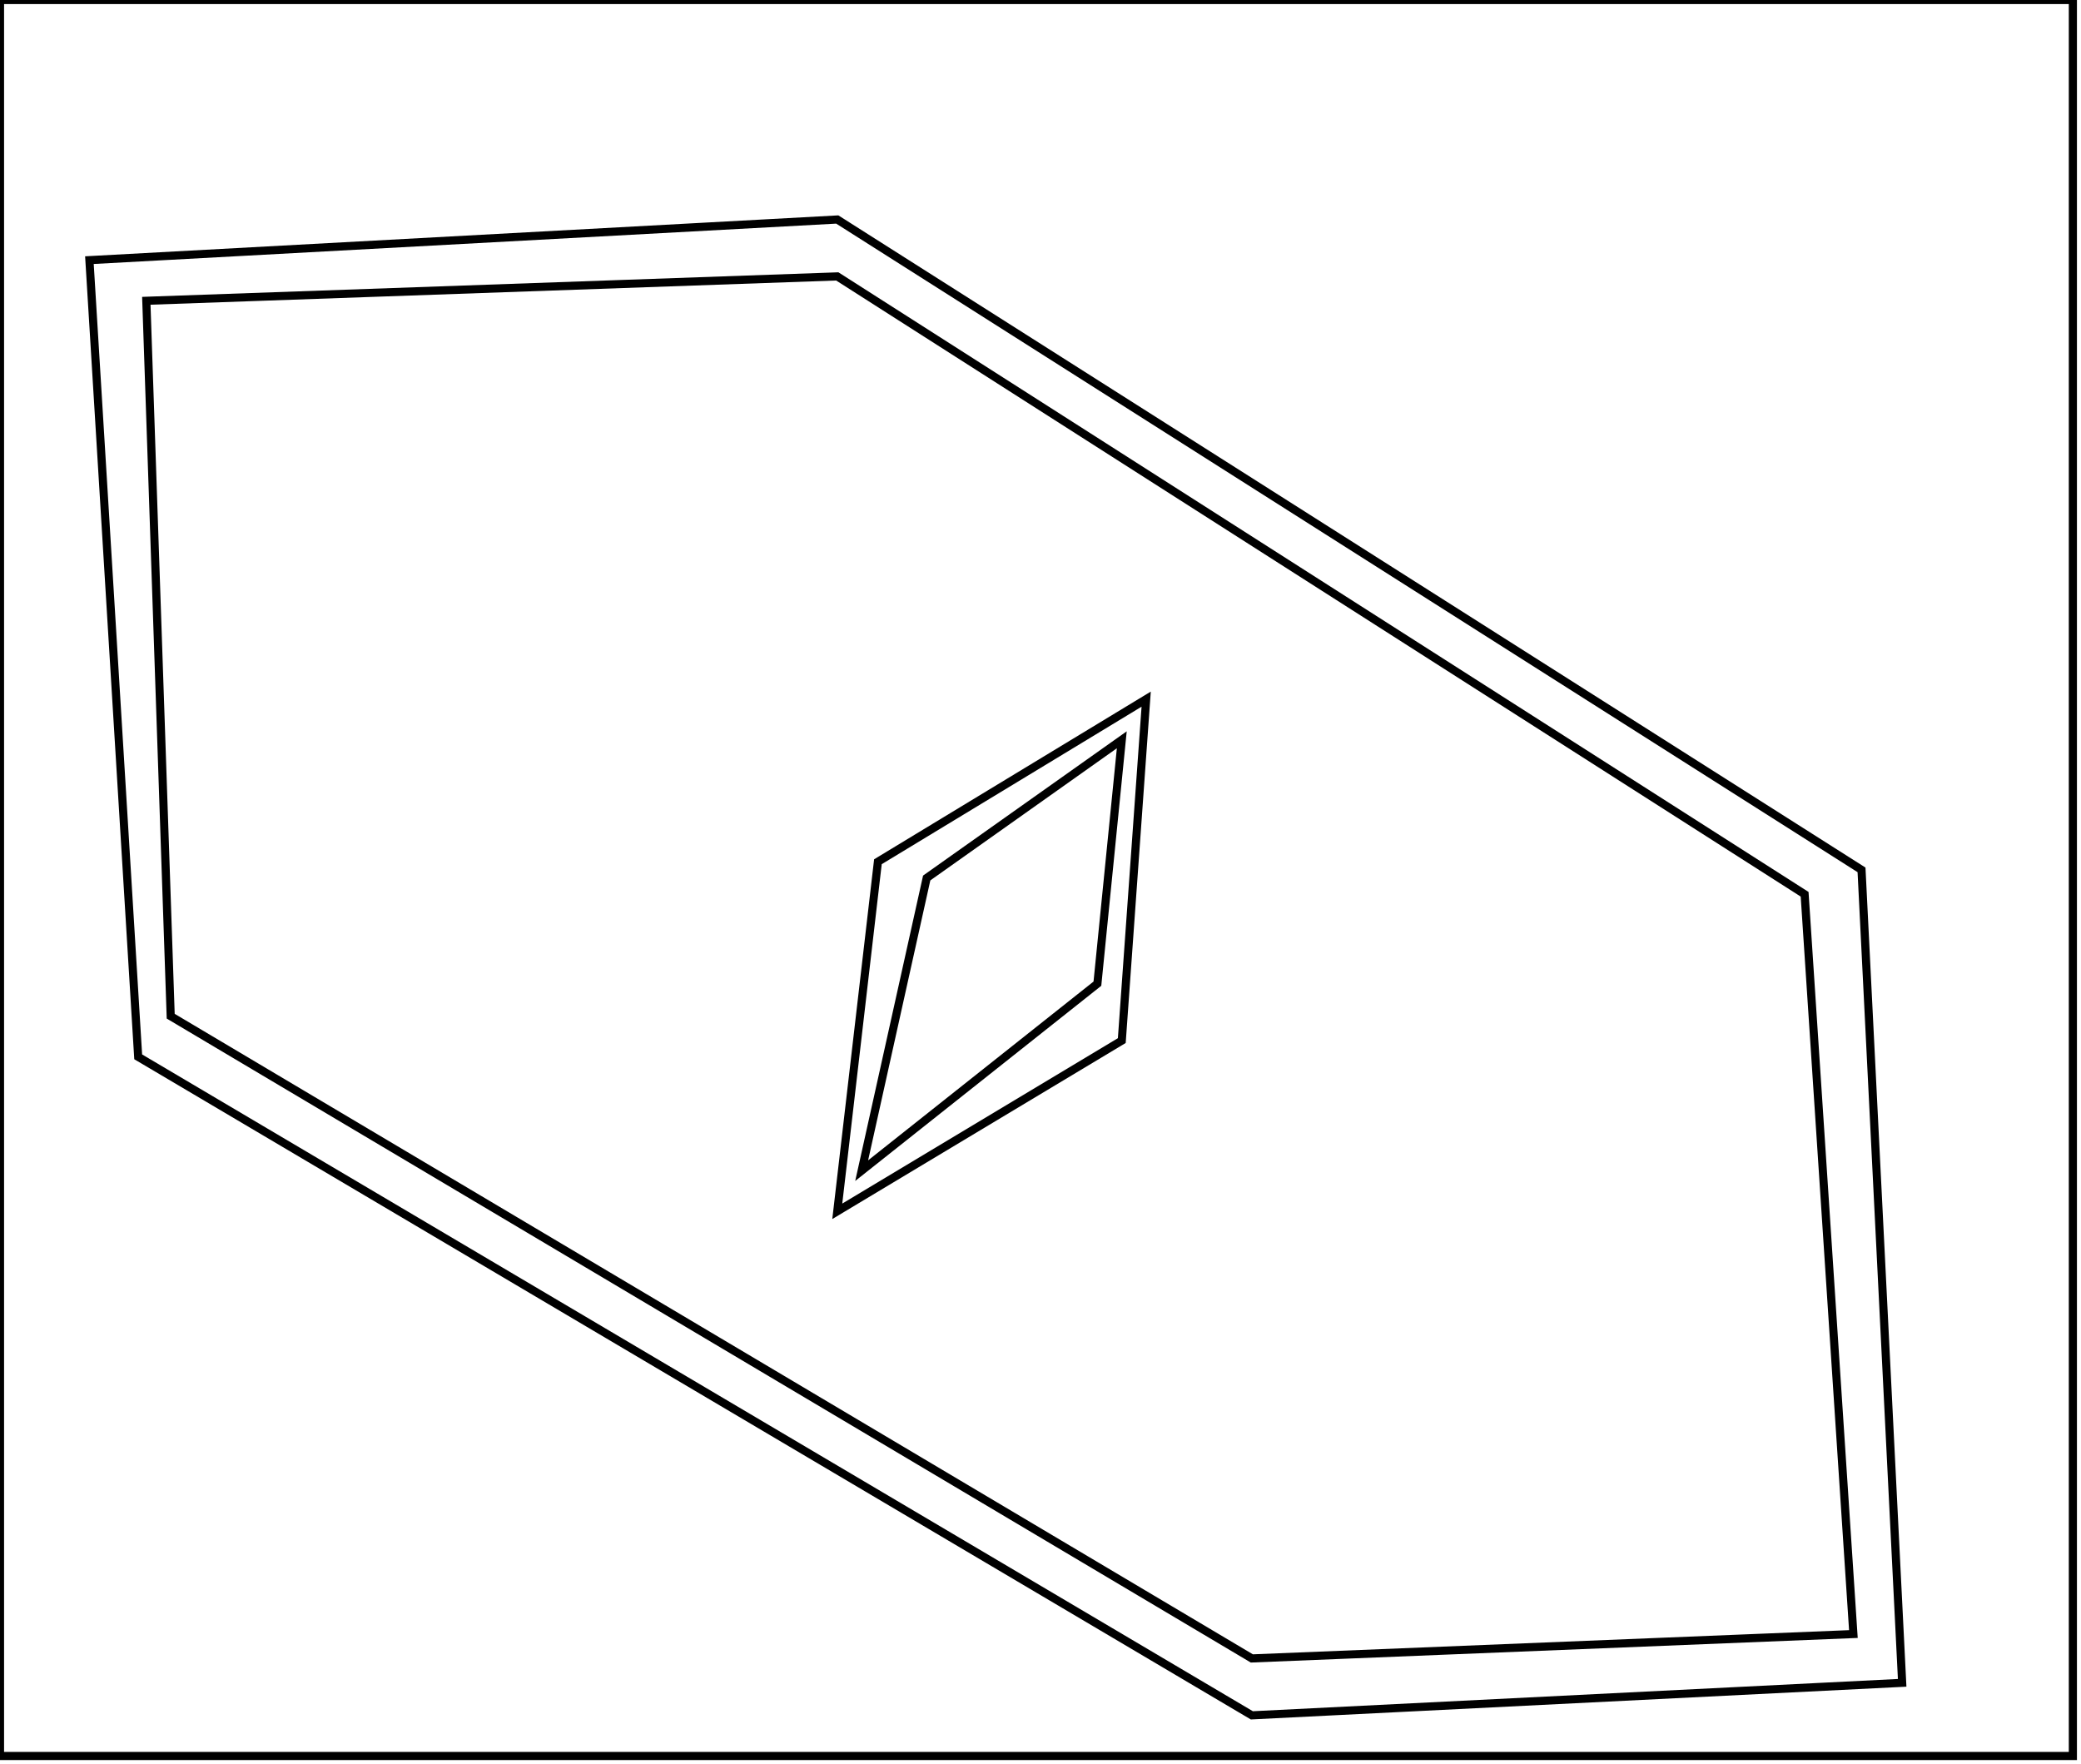<?xml version="1.0" encoding="utf-8" ?>
<svg baseProfile="full" height="217" version="1.1" width="256" xmlns="http://www.w3.org/2000/svg" xmlns:ev="http://www.w3.org/2001/xml-events" xmlns:xlink="http://www.w3.org/1999/xlink"><defs /><rect fill="white" height="217" width="256" x="0" y="0" /><path d="M 138,91 L 114,108 L 106,144 L 135,121 Z" fill="none" stroke="black" stroke-width="1" /><path d="M 141,86 L 138,128 L 103,149 L 108,106 Z" fill="none" stroke="black" stroke-width="1" /><path d="M 18,37 L 21,125 L 154,204 L 228,201 L 222,110 L 103,34 Z" fill="none" stroke="black" stroke-width="1" /><path d="M 11,32 L 103,27 L 229,107 L 234,207 L 154,211 L 17,130 Z" fill="none" stroke="black" stroke-width="1" /><path d="M 0,0 L 0,216 L 255,216 L 255,0 Z" fill="none" stroke="black" stroke-width="1" /></svg>